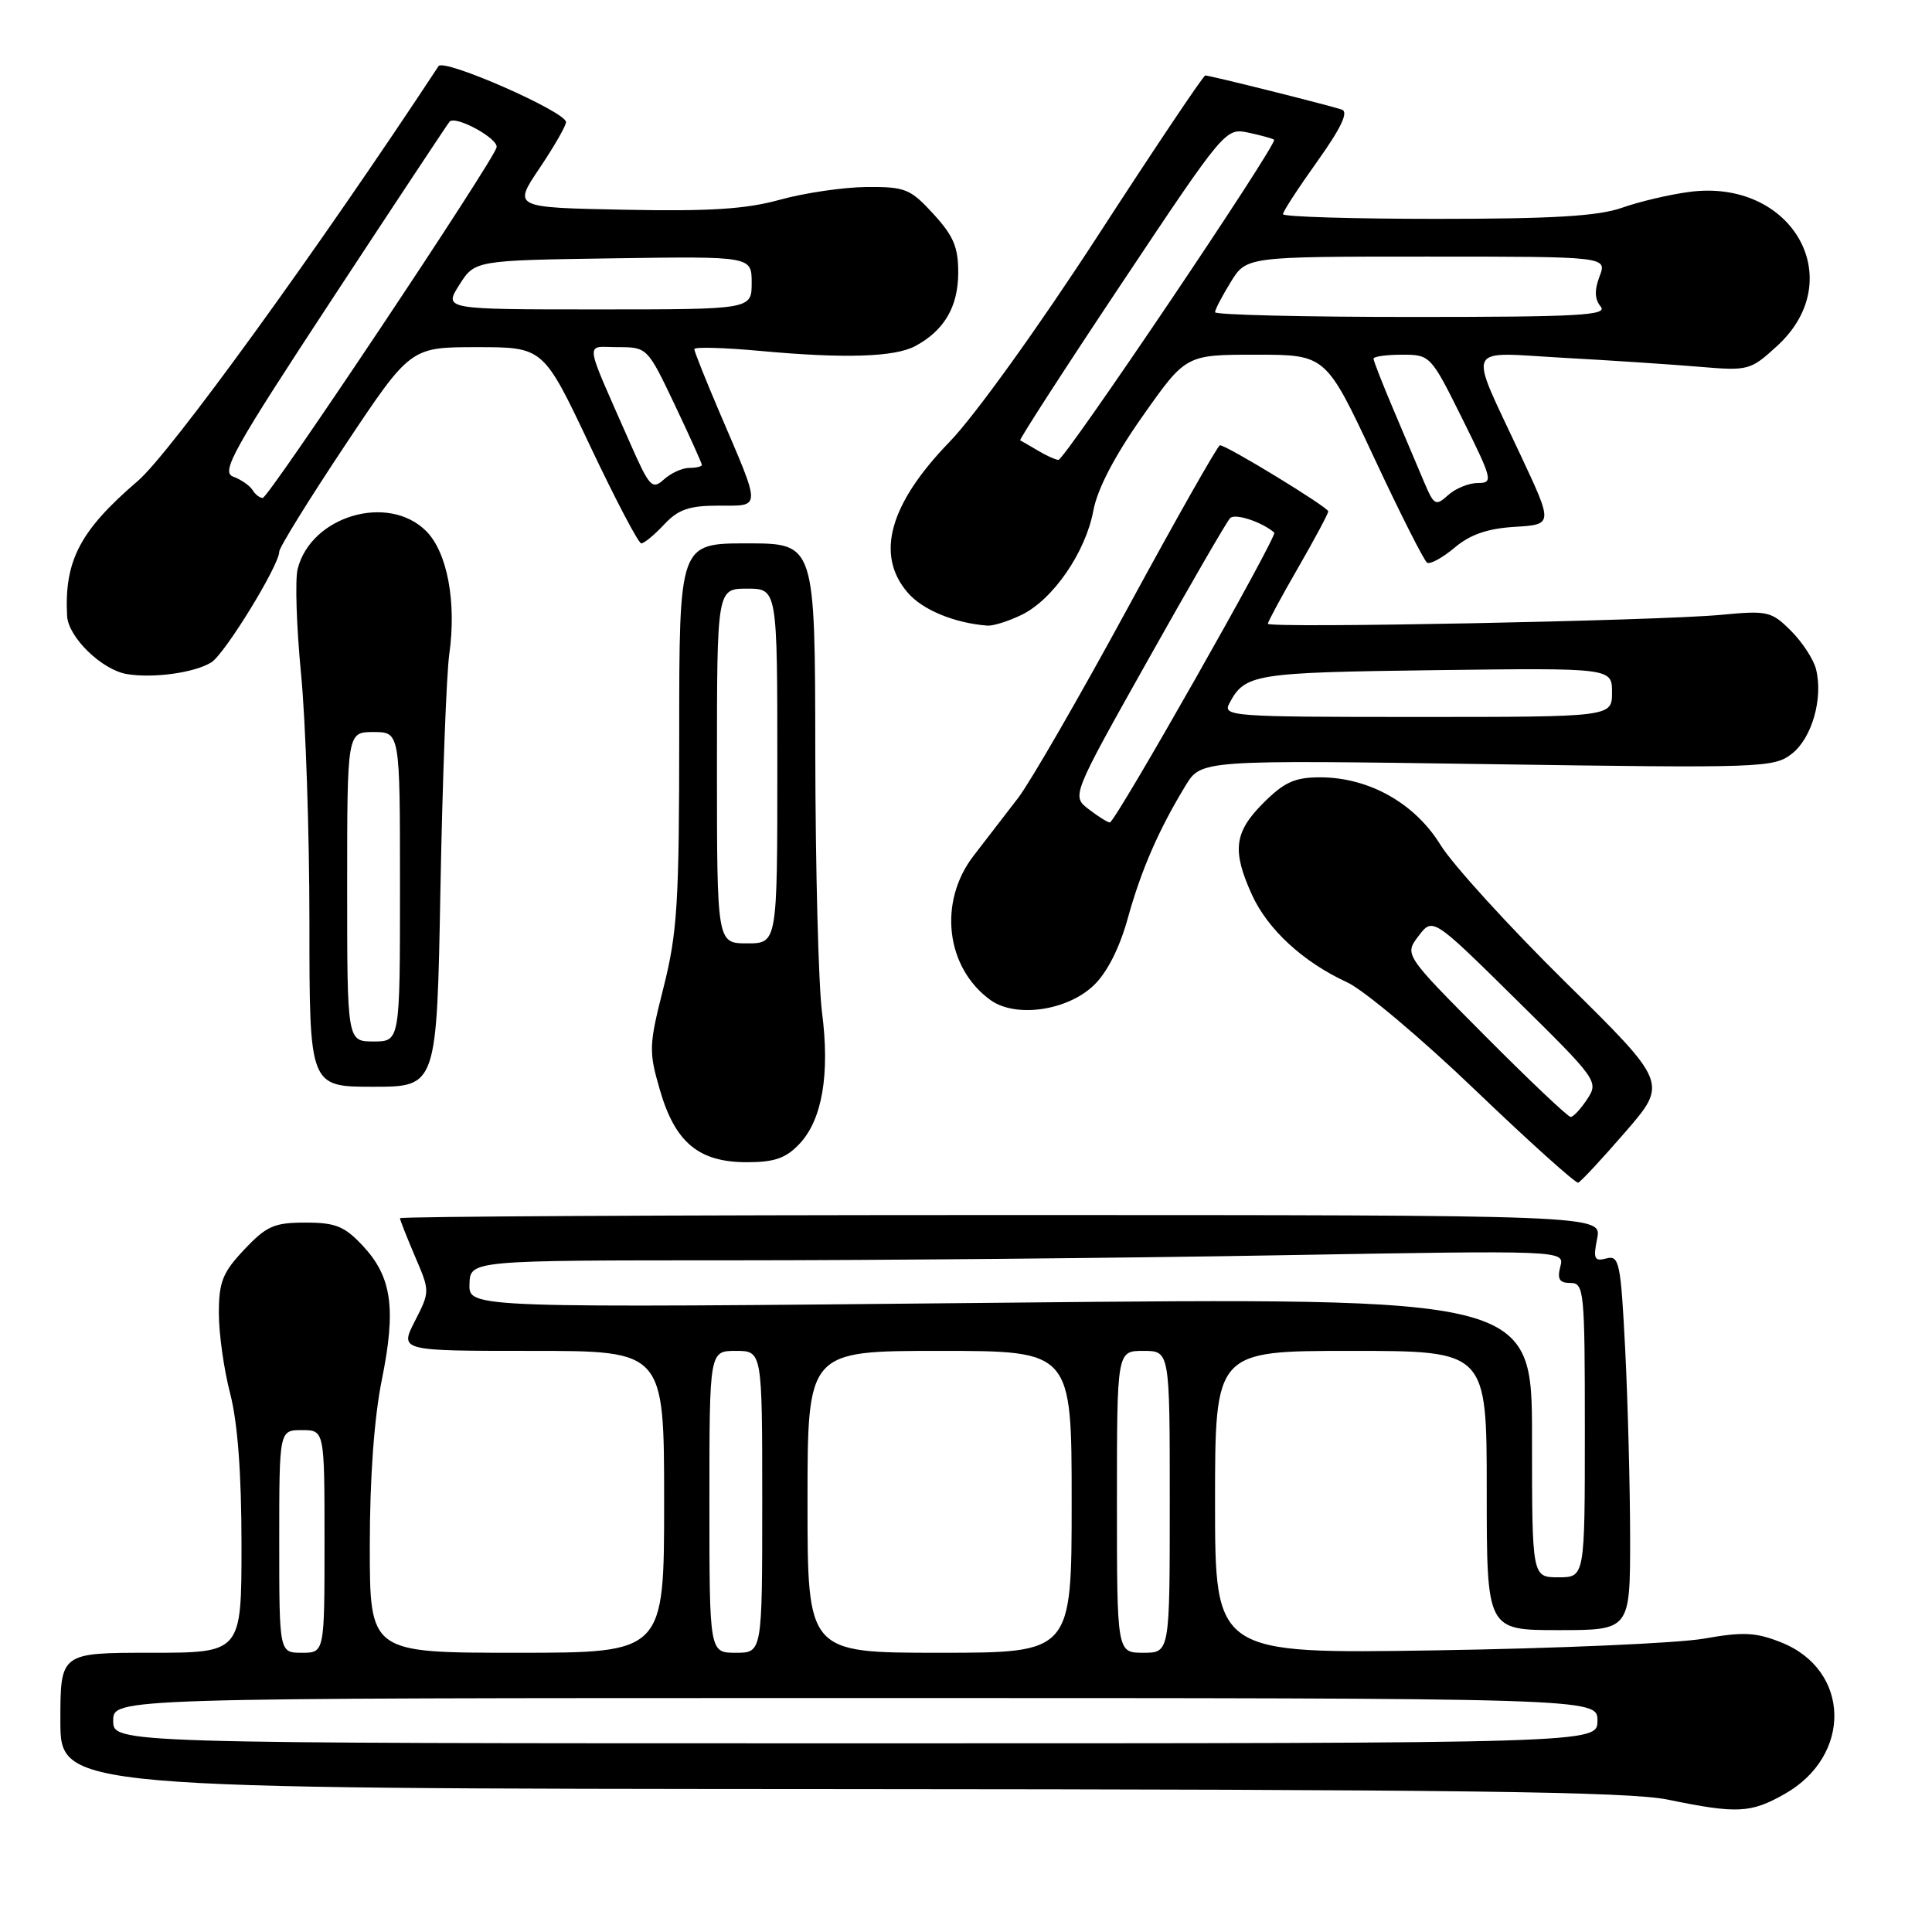 <?xml version="1.0" encoding="UTF-8" standalone="no"?>
<!DOCTYPE svg PUBLIC "-//W3C//DTD SVG 1.1//EN" "http://www.w3.org/Graphics/SVG/1.1/DTD/svg11.dtd" >
<svg xmlns="http://www.w3.org/2000/svg" xmlns:xlink="http://www.w3.org/1999/xlink" version="1.1" viewBox="0 0 256 256">
 <g >
 <path fill="currentColor"
d=" M 236.48 237.71 C 245.45 232.63 245.20 221.30 236.05 217.64 C 232.68 216.29 231.01 216.20 225.76 217.13 C 222.32 217.73 206.34 218.43 190.25 218.68 C 161.00 219.14 161.00 219.14 161.00 199.07 C 161.00 179.00 161.00 179.00 179.00 179.00 C 197.00 179.00 197.00 179.00 197.00 197.50 C 197.00 216.00 197.00 216.00 206.50 216.00 C 216.00 216.00 216.00 216.00 216.00 203.75 C 215.99 197.01 215.70 185.82 215.35 178.88 C 214.76 167.26 214.56 166.30 212.85 166.75 C 211.26 167.17 211.09 166.80 211.63 164.12 C 212.25 161.00 212.25 161.00 132.62 161.00 C 88.83 161.00 53.00 161.19 53.00 161.42 C 53.00 161.65 53.90 163.92 54.99 166.48 C 56.98 171.12 56.98 171.12 54.97 175.06 C 52.96 179.00 52.96 179.00 70.48 179.00 C 88.00 179.00 88.00 179.00 88.00 199.00 C 88.00 219.00 88.00 219.00 68.50 219.00 C 49.00 219.00 49.00 219.00 49.00 204.85 C 49.00 195.83 49.58 187.83 50.60 182.80 C 52.51 173.37 51.92 169.19 48.07 165.07 C 45.65 162.48 44.46 162.00 40.47 162.00 C 36.34 162.00 35.31 162.45 32.37 165.57 C 29.49 168.62 29.00 169.86 29.00 174.02 C 29.00 176.71 29.67 181.49 30.50 184.66 C 31.49 188.48 32.00 195.23 32.00 204.71 C 32.00 219.00 32.00 219.00 20.00 219.00 C 8.00 219.00 8.00 219.00 8.00 228.00 C 8.00 237.00 8.00 237.00 111.25 237.06 C 193.47 237.11 215.82 237.40 221.00 238.46 C 230.16 240.35 231.98 240.26 236.48 237.71 Z  M 215.36 150.00 C 220.99 143.50 220.99 143.50 207.39 130.10 C 199.92 122.73 192.48 114.56 190.87 111.95 C 187.47 106.42 181.37 103.00 174.91 103.00 C 171.57 103.00 170.16 103.64 167.40 106.40 C 163.53 110.27 163.23 112.70 165.88 118.54 C 167.97 123.15 172.67 127.48 178.50 130.16 C 180.70 131.17 188.35 137.60 195.50 144.46 C 202.65 151.31 208.78 156.82 209.12 156.71 C 209.46 156.59 212.27 153.57 215.36 150.00 Z  M 105.95 151.55 C 108.95 148.36 109.98 142.34 108.92 134.13 C 108.45 130.48 108.05 115.01 108.03 99.75 C 108.00 72.00 108.00 72.00 99.00 72.00 C 90.00 72.00 90.00 72.00 90.00 97.31 C 90.00 119.61 89.75 123.59 87.93 130.81 C 85.97 138.54 85.95 139.30 87.44 144.43 C 89.46 151.40 92.59 154.00 98.96 154.00 C 102.64 154.00 104.15 153.47 105.95 151.55 Z  M 58.36 117.75 C 58.63 103.31 59.16 89.34 59.53 86.69 C 60.51 79.77 59.27 73.18 56.47 70.37 C 51.44 65.35 41.20 68.37 39.44 75.40 C 39.08 76.82 39.29 83.07 39.89 89.29 C 40.50 95.51 41.00 110.37 41.00 122.30 C 41.00 144.00 41.00 144.00 49.44 144.00 C 57.88 144.00 57.88 144.00 58.36 117.75 Z  M 144.93 130.56 C 146.69 128.89 148.35 125.61 149.43 121.70 C 151.21 115.28 153.53 109.95 157.09 104.10 C 159.16 100.70 159.16 100.70 197.06 101.25 C 233.58 101.79 235.06 101.74 237.45 99.86 C 240.10 97.78 241.60 92.51 240.63 88.66 C 240.31 87.37 238.81 85.08 237.31 83.58 C 234.72 81.00 234.22 80.88 228.04 81.47 C 219.69 82.26 168.00 83.27 168.00 82.65 C 168.00 82.39 169.80 79.05 172.00 75.24 C 174.20 71.42 176.00 68.06 176.00 67.76 C 176.00 67.21 162.55 59.00 161.65 59.00 C 161.37 59.00 155.89 68.67 149.47 80.49 C 143.05 92.31 136.49 103.68 134.90 105.74 C 133.30 107.81 130.65 111.25 129.00 113.40 C 124.29 119.51 125.32 128.23 131.24 132.51 C 134.57 134.91 141.41 133.94 144.93 130.56 Z  M 28.01 87.76 C 29.80 86.64 37.00 74.90 37.00 73.10 C 37.00 72.55 40.91 66.23 45.69 59.05 C 54.38 46.00 54.38 46.00 63.19 46.00 C 72.00 46.00 72.00 46.00 78.15 59.00 C 81.53 66.15 84.60 72.00 84.97 72.00 C 85.35 72.00 86.71 70.88 88.00 69.50 C 89.88 67.49 91.32 67.00 95.24 67.00 C 100.92 67.00 100.92 67.66 95.35 54.66 C 93.51 50.35 92.00 46.57 92.00 46.26 C 92.00 45.95 95.94 46.06 100.75 46.50 C 111.89 47.53 118.54 47.32 121.27 45.86 C 125.09 43.81 126.93 40.70 126.97 36.24 C 126.99 32.77 126.37 31.29 123.68 28.35 C 120.62 25.01 119.95 24.74 114.80 24.78 C 111.73 24.81 106.59 25.57 103.36 26.46 C 98.88 27.71 94.03 28.02 82.74 27.79 C 67.98 27.50 67.98 27.50 71.49 22.29 C 73.42 19.42 75.00 16.67 75.00 16.18 C 75.00 14.81 58.81 7.70 58.11 8.76 C 42.10 33.09 22.54 60.07 18.26 63.73 C 10.60 70.30 8.51 74.29 8.89 81.61 C 9.04 84.44 13.51 88.78 16.83 89.32 C 20.35 89.90 25.81 89.14 28.01 87.76 Z  M 135.35 81.48 C 139.51 79.47 143.84 73.20 144.87 67.68 C 145.41 64.78 147.69 60.41 151.42 55.12 C 157.14 47.00 157.14 47.00 166.41 47.00 C 175.68 47.00 175.68 47.00 182.03 60.55 C 185.51 68.01 188.70 74.31 189.10 74.56 C 189.50 74.81 191.14 73.91 192.74 72.57 C 194.81 70.82 197.11 70.03 200.72 69.81 C 205.80 69.50 205.80 69.50 201.46 60.25 C 194.49 45.34 193.90 46.67 207.15 47.41 C 213.39 47.75 221.50 48.29 225.18 48.60 C 231.68 49.15 231.94 49.08 235.49 45.83 C 245.11 37.01 237.46 23.62 223.84 25.43 C 221.23 25.77 217.21 26.72 214.92 27.53 C 211.77 28.64 205.75 29.00 190.37 29.00 C 179.17 29.00 170.00 28.72 170.00 28.38 C 170.00 28.03 172.05 24.88 174.56 21.37 C 177.69 16.98 178.71 14.84 177.81 14.53 C 176.17 13.96 160.33 10.00 159.71 10.00 C 159.45 10.00 153.04 19.56 145.46 31.25 C 137.60 43.36 129.16 55.10 125.83 58.54 C 117.84 66.78 115.97 73.53 120.27 78.52 C 122.24 80.82 126.46 82.56 130.85 82.90 C 131.59 82.95 133.62 82.32 135.35 81.48 Z  M 15.00 228.00 C 15.00 225.00 15.00 225.00 113.33 225.00 C 211.67 225.00 211.67 225.00 211.67 228.00 C 211.67 231.00 211.67 231.00 113.33 231.00 C 15.00 231.00 15.00 231.00 15.00 228.00 Z  M 37.00 204.25 C 37.00 189.50 37.00 189.50 40.00 189.50 C 43.00 189.50 43.00 189.50 43.00 204.25 C 43.00 219.00 43.00 219.00 40.00 219.00 C 37.00 219.00 37.00 219.00 37.00 204.25 Z  M 94.00 199.00 C 94.00 179.00 94.00 179.00 97.50 179.00 C 101.00 179.00 101.00 179.00 101.00 199.00 C 101.00 219.00 101.00 219.00 97.50 219.00 C 94.00 219.00 94.00 219.00 94.00 199.00 Z  M 107.00 199.00 C 107.00 179.00 107.00 179.00 124.50 179.00 C 142.00 179.00 142.00 179.00 142.00 199.00 C 142.00 219.00 142.00 219.00 124.50 219.00 C 107.00 219.00 107.00 219.00 107.00 199.00 Z  M 148.00 199.00 C 148.00 179.00 148.00 179.00 151.50 179.00 C 155.00 179.00 155.00 179.00 155.00 199.00 C 155.00 219.00 155.00 219.00 151.50 219.00 C 148.00 219.00 148.00 219.00 148.00 199.00 Z  M 203.00 190.46 C 203.00 171.92 203.00 171.92 132.56 172.62 C 62.12 173.32 62.12 173.32 62.21 170.16 C 62.30 167.00 62.30 167.00 96.99 167.00 C 116.06 167.00 148.69 166.70 169.50 166.33 C 207.32 165.67 207.32 165.67 206.75 167.83 C 206.32 169.50 206.63 170.00 208.09 170.00 C 209.90 170.00 210.00 170.99 210.00 189.50 C 210.00 209.00 210.00 209.00 206.50 209.00 C 203.00 209.00 203.00 209.00 203.00 190.46 Z  M 196.77 137.25 C 186.08 126.50 186.08 126.50 187.96 124.03 C 189.85 121.55 189.85 121.55 200.86 132.41 C 211.67 143.06 211.85 143.31 210.32 145.63 C 209.47 146.93 208.48 148.00 208.12 148.00 C 207.76 148.00 202.65 143.16 196.77 137.25 Z  M 95.00 101.50 C 95.00 78.00 95.00 78.00 99.00 78.00 C 103.00 78.00 103.00 78.00 103.00 101.50 C 103.00 125.00 103.00 125.00 99.00 125.00 C 95.00 125.00 95.00 125.00 95.00 101.50 Z  M 46.00 117.50 C 46.00 97.00 46.00 97.00 49.50 97.00 C 53.00 97.00 53.00 97.00 53.00 117.50 C 53.00 138.00 53.00 138.00 49.50 138.00 C 46.00 138.00 46.00 138.00 46.00 117.50 Z  M 144.25 107.22 C 141.99 105.48 141.99 105.48 152.09 87.49 C 157.64 77.60 162.55 69.12 162.99 68.66 C 163.63 67.98 167.16 69.13 168.85 70.57 C 169.33 70.97 147.76 109.01 147.06 108.98 C 146.75 108.97 145.49 108.17 144.25 107.22 Z  M 162.91 93.17 C 164.98 89.30 166.17 89.11 190.09 88.80 C 213.60 88.50 213.60 88.50 213.60 91.75 C 213.60 95.00 213.60 95.00 187.76 95.00 C 163.03 95.00 161.97 94.92 162.91 93.17 Z  M 33.46 64.93 C 33.09 64.34 31.94 63.54 30.90 63.16 C 29.24 62.54 30.85 59.67 44.11 39.48 C 52.41 26.84 59.37 16.33 59.57 16.12 C 60.39 15.26 66.07 18.37 65.80 19.53 C 65.36 21.37 35.62 65.95 34.81 65.98 C 34.43 65.99 33.82 65.52 33.46 64.93 Z  M 83.52 58.78 C 77.26 44.54 77.45 46.00 81.88 46.00 C 85.75 46.00 85.80 46.05 89.39 53.60 C 91.38 57.79 93.00 61.39 93.00 61.60 C 93.00 61.82 92.25 62.00 91.33 62.00 C 90.41 62.00 88.90 62.69 87.97 63.53 C 86.42 64.93 86.06 64.54 83.52 58.78 Z  M 60.86 37.75 C 62.92 34.50 62.92 34.50 81.26 34.23 C 99.60 33.96 99.60 33.96 99.60 37.48 C 99.60 41.00 99.60 41.00 79.20 41.00 C 58.80 41.00 58.80 41.00 60.86 37.75 Z  M 188.69 63.85 C 187.91 62.01 186.09 57.70 184.64 54.28 C 183.19 50.86 182.00 47.82 182.00 47.53 C 182.00 47.24 183.70 47.00 185.78 47.00 C 189.52 47.00 189.59 47.08 193.77 55.50 C 197.78 63.58 197.88 64.00 195.82 64.00 C 194.63 64.00 192.86 64.72 191.89 65.60 C 190.23 67.10 190.02 66.98 188.69 63.85 Z  M 137.50 59.69 C 136.40 59.04 135.36 58.43 135.18 58.35 C 135.01 58.27 141.05 48.91 148.62 37.56 C 162.29 17.05 162.39 16.93 165.44 17.58 C 167.12 17.94 168.65 18.36 168.82 18.52 C 169.35 19.00 141.04 61.01 140.24 60.94 C 139.83 60.91 138.60 60.35 137.50 59.69 Z  M 161.00 41.37 C 161.00 41.02 161.94 39.22 163.08 37.37 C 165.16 34.00 165.16 34.00 189.06 34.00 C 212.95 34.00 212.95 34.00 211.95 36.62 C 211.25 38.46 211.30 39.66 212.10 40.62 C 213.07 41.79 209.20 42.00 187.12 42.00 C 172.76 42.00 161.00 41.72 161.00 41.37 Z "/>
</g>
</svg>